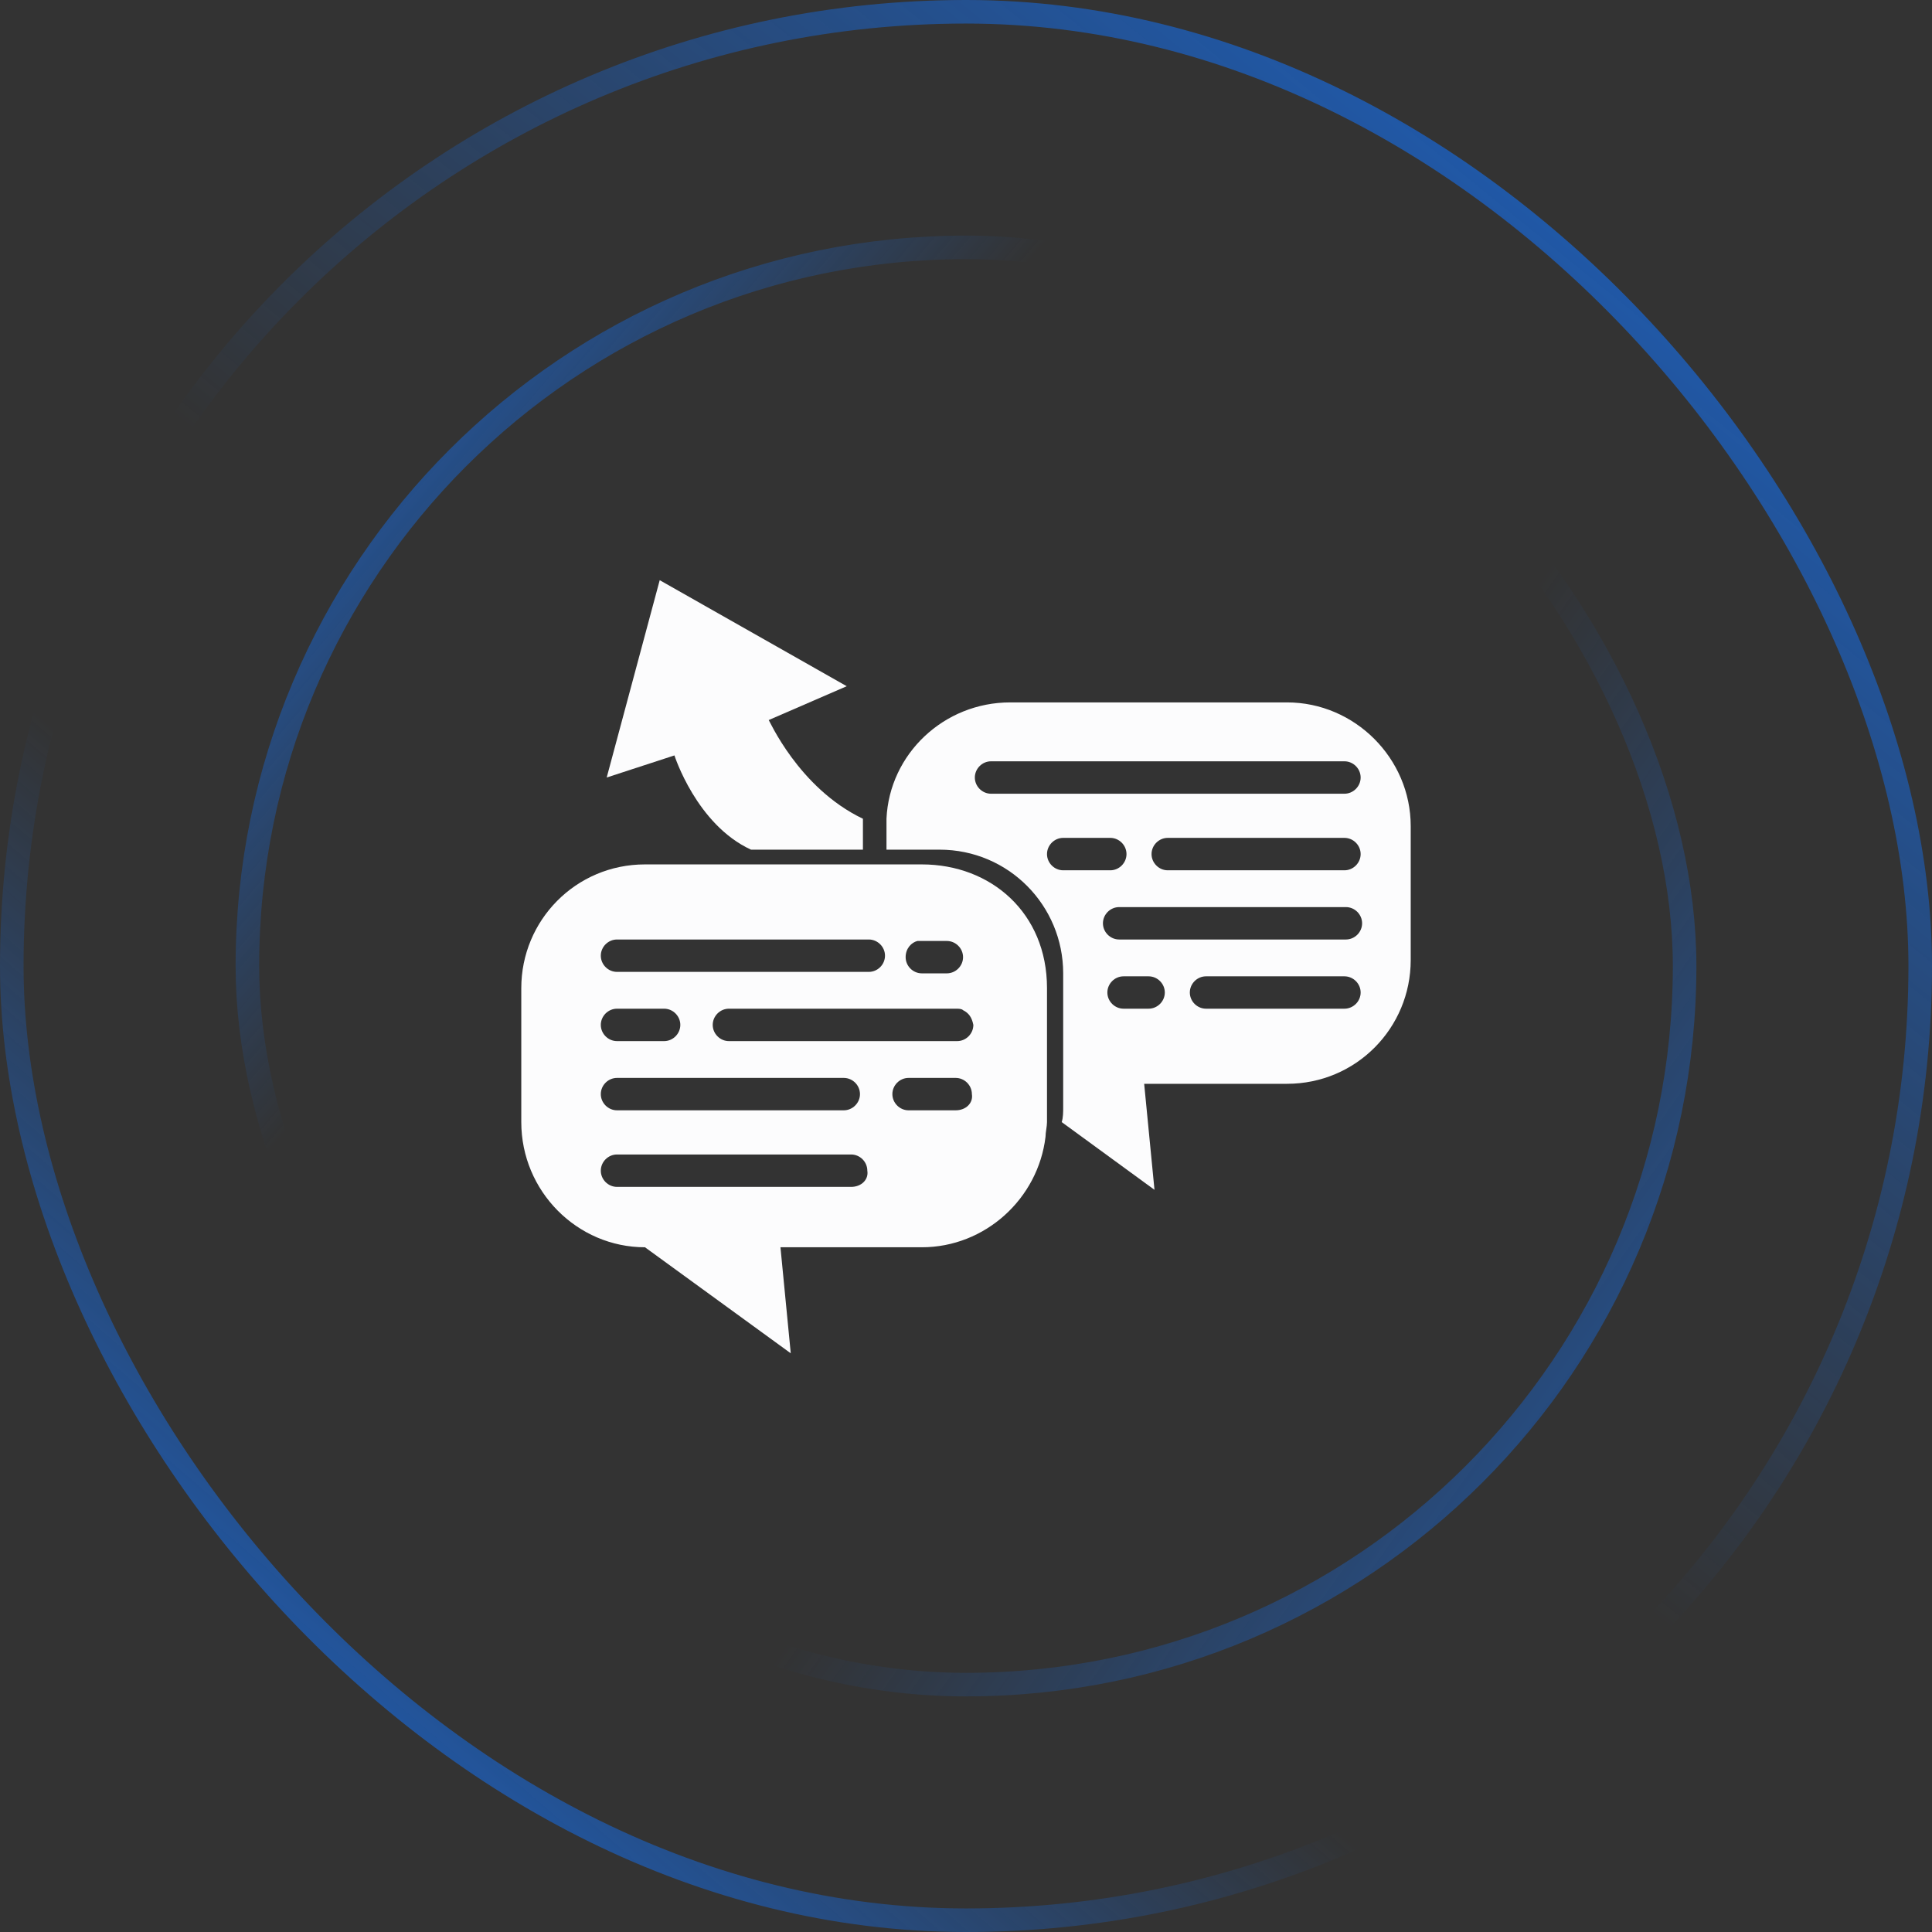 <svg width="82" height="82" viewBox="0 0 82 82" fill="none" xmlns="http://www.w3.org/2000/svg">
<rect x="0" y="0" width="82" height="82" fill="#333333" stroke="none"/>
<rect x="0.5" y="0.5" width="81" height="81" rx="40.5" stroke="url(#paint0_linear_5945_55981)"/>
<rect x="0.5" y="0.5" width="81" height="81" rx="40.5" stroke="url(#paint1_linear_5945_55981)"/>
<rect x="10.5" y="10.5" width="61" height="61" rx="30.5" stroke="url(#paint2_linear_5945_55981)"/>
<rect x="10.5" y="10.5" width="61" height="61" rx="30.5" stroke="url(#paint3_linear_5945_55981)"/>
<path d="M39.125 36.688H27.375C24.438 36.688 22.125 39.062 22.125 41.938V47.625C22.125 50.562 24.5 52.938 27.375 52.938L33.562 57.438L33.125 52.938H39.125C41.812 52.938 44.062 50.875 44.375 48.25C44.375 48.062 44.438 47.812 44.438 47.625V41.938C44.438 38.75 42.062 36.688 39.125 36.688ZM38.938 39.938C39 39.938 39.062 39.938 39.125 39.938H40.188C40.562 39.938 40.875 40.25 40.875 40.625C40.875 41 40.562 41.312 40.188 41.312H39.125C38.75 41.312 38.438 41 38.438 40.625C38.438 40.25 38.688 40 38.938 39.938ZM26.188 39.875H36.875C37.25 39.875 37.562 40.188 37.562 40.562C37.562 40.938 37.25 41.25 36.875 41.25H26.188C25.812 41.25 25.5 40.938 25.5 40.562C25.5 40.188 25.812 39.875 26.188 39.875ZM26.188 42.812H28.188C28.562 42.812 28.875 43.125 28.875 43.5C28.875 43.875 28.562 44.188 28.188 44.188H26.188C25.812 44.188 25.5 43.875 25.5 43.5C25.5 43.125 25.812 42.812 26.188 42.812ZM26.188 45.75H35.812C36.188 45.75 36.5 46.062 36.5 46.438C36.5 46.812 36.188 47.125 35.812 47.125H26.188C25.812 47.125 25.5 46.812 25.5 46.438C25.5 46.062 25.812 45.75 26.188 45.75ZM36.125 50.375H26.188C25.812 50.375 25.5 50.062 25.5 49.688C25.5 49.312 25.812 49 26.188 49H36.125C36.5 49 36.812 49.312 36.812 49.688C36.875 50.062 36.562 50.375 36.125 50.375ZM40.562 47.125H38.562C38.188 47.125 37.875 46.812 37.875 46.438C37.875 46.062 38.188 45.75 38.562 45.75H40.562C40.938 45.75 41.25 46.062 41.25 46.438C41.312 46.812 41 47.125 40.562 47.125ZM41.312 43.5C41.312 43.875 41 44.188 40.625 44.188H30.938C30.562 44.188 30.25 43.875 30.25 43.5C30.25 43.125 30.562 42.812 30.938 42.812H40.562C40.688 42.812 40.812 42.812 40.875 42.875C41.125 43 41.25 43.188 41.312 43.5Z" fill="#FCFCFD"/>
<path d="M54.625 29.812H42.875C40.062 29.812 37.75 32 37.625 34.75C37.625 34.875 37.625 34.938 37.625 35.062V36.062H39.875C42.812 36.062 45.125 38.438 45.125 41.312V47C45.125 47.188 45.125 47.438 45.062 47.625L49 50.5L48.562 46H54.625C57.562 46 59.875 43.625 59.875 40.75V35.062C59.875 32.188 57.5 29.812 54.625 29.812ZM42.062 33.688C41.688 33.688 41.375 33.375 41.375 33C41.375 32.625 41.688 32.312 42.062 32.312H57.062C57.438 32.312 57.75 32.625 57.75 33C57.75 33.375 57.438 33.688 57.062 33.688H42.062ZM57.75 36.25C57.75 36.625 57.438 36.938 57.062 36.938H49.562C49.188 36.938 48.875 36.625 48.875 36.25C48.875 35.875 49.188 35.562 49.562 35.562H57.062C57.438 35.562 57.75 35.875 57.75 36.25ZM44.438 36.25C44.438 35.875 44.75 35.562 45.125 35.562H47.125C47.5 35.562 47.812 35.875 47.812 36.25C47.812 36.625 47.5 36.938 47.125 36.938H45.125C44.75 36.938 44.438 36.625 44.438 36.25ZM48.75 42.812H47.688C47.312 42.812 47 42.5 47 42.125C47 41.75 47.312 41.438 47.688 41.438H48.75C49.125 41.438 49.438 41.75 49.438 42.125C49.438 42.5 49.125 42.812 48.75 42.812ZM57.062 42.812H51.188C50.812 42.812 50.5 42.5 50.5 42.125C50.5 41.75 50.812 41.438 51.188 41.438H57.062C57.438 41.438 57.75 41.75 57.75 42.125C57.75 42.5 57.438 42.812 57.062 42.812ZM57.125 39.875H47.5C47.125 39.875 46.812 39.562 46.812 39.188C46.812 38.812 47.125 38.5 47.5 38.5H57.125C57.5 38.5 57.812 38.812 57.812 39.188C57.812 39.562 57.5 39.875 57.125 39.875Z" fill="#FCFCFD"/>
<path d="M36.625 34.75C36.625 34.875 36.625 34.938 36.625 35.062V36.062H31.875C29.562 35 28.625 32.062 28.625 32.062L25.75 33L28 24.625L35.938 29.125L32.625 30.562C32.625 30.5 33.875 33.438 36.625 34.75Z" fill="#FCFCFD"/>
<defs>
<linearGradient id="paint0_linear_5945_55981" x1="6.75" y1="86.5" x2="85.75" y2="-5.5" gradientUnits="userSpaceOnUse">
<stop stop-color="#156EEB"/>
<stop offset="0.324" stop-color="#156EEB" stop-opacity="0"/>
</linearGradient>
<linearGradient id="paint1_linear_5945_55981" x1="81.75" y1="-10.5" x2="6.75" y2="82" gradientUnits="userSpaceOnUse">
<stop stop-color="#156EEB"/>
<stop offset="0.577" stop-color="#156EEB" stop-opacity="0"/>
</linearGradient>
<linearGradient id="paint2_linear_5945_55981" x1="3.25" y1="13.5" x2="71.75" y2="72" gradientUnits="userSpaceOnUse">
<stop stop-color="#156EEB"/>
<stop offset="0.324" stop-color="#156EEB" stop-opacity="0"/>
</linearGradient>
<linearGradient id="paint3_linear_5945_55981" x1="84.25" y1="86" x2="12.25" y2="35" gradientUnits="userSpaceOnUse">
<stop stop-color="#156EEB"/>
<stop offset="0.577" stop-color="#156EEB" stop-opacity="0"/>
</linearGradient>
</defs>
</svg>
